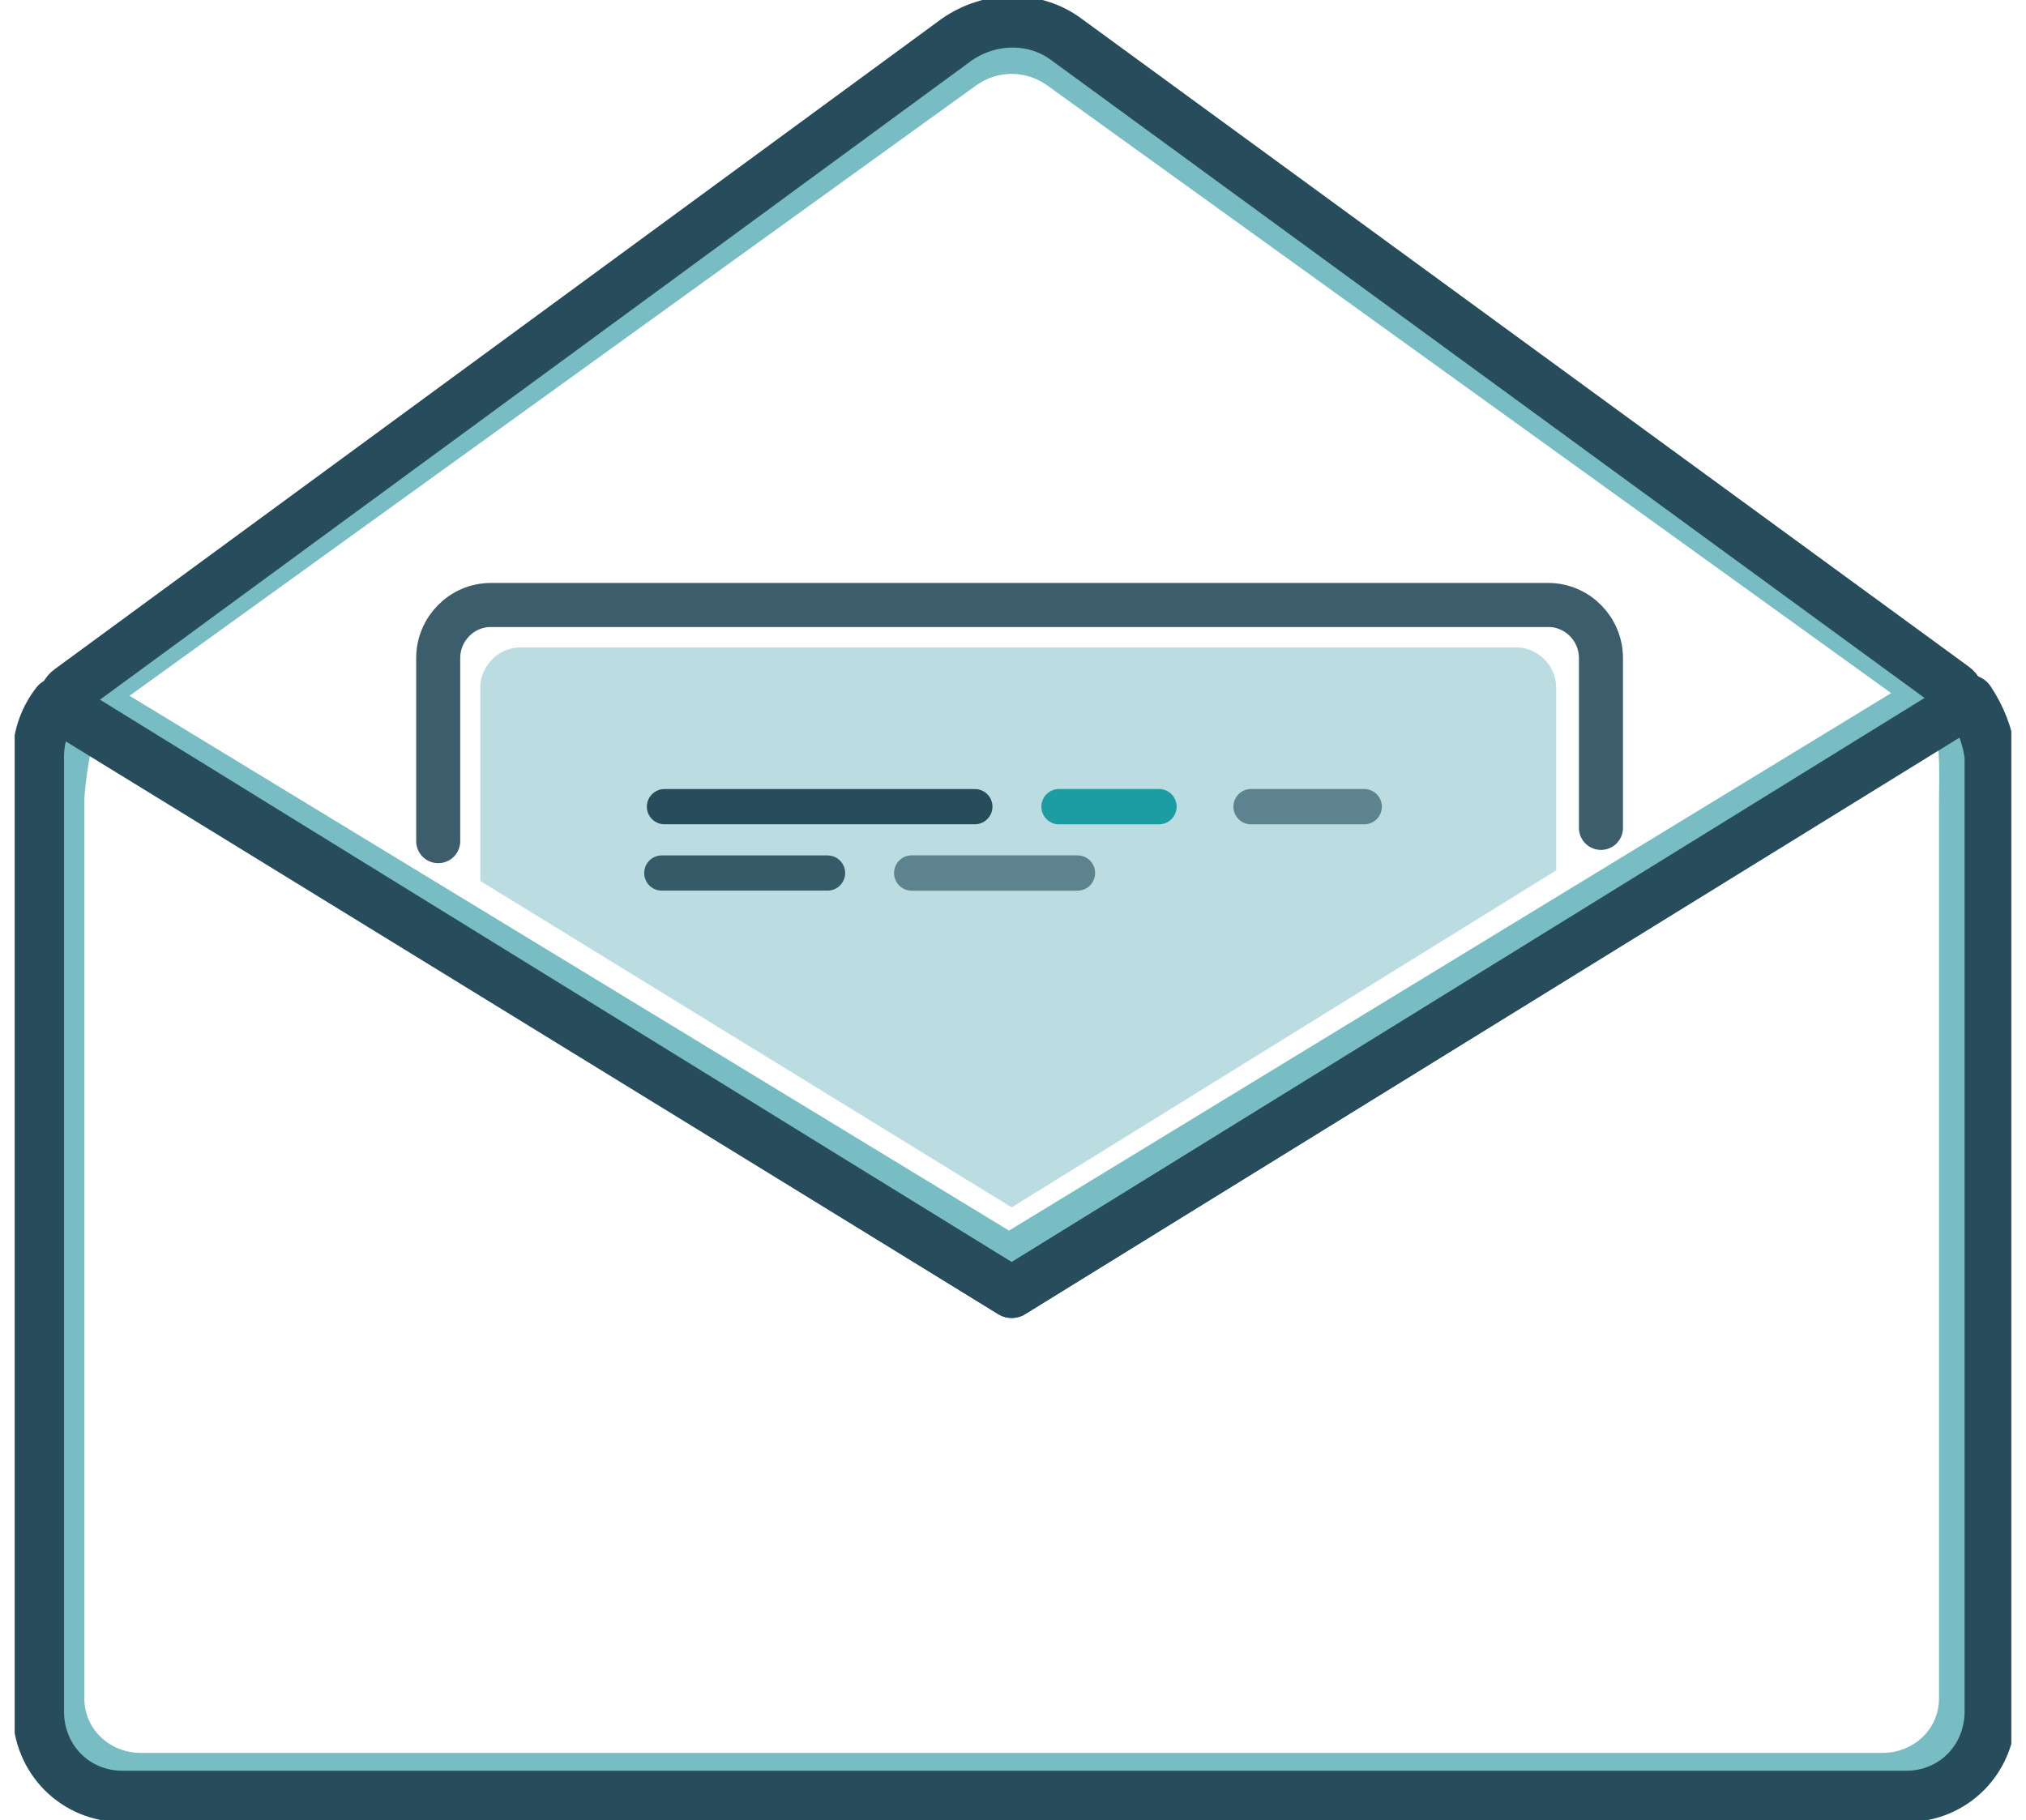 <svg width="69" height="62" viewBox="0 0 69 62" fill="none" xmlns="http://www.w3.org/2000/svg">
<g clip-path="url(#clip0)">
<path opacity="0.9" d="M54.524 28.198V22.414C54.524 21.42 53.717 20.606 52.732 20.606H16.716C15.73 20.606 14.924 21.42 14.924 22.414V28.65" stroke="#274D5C" stroke-width="1.5" stroke-miterlimit="10" stroke-linecap="round"/>
<path opacity="0.5" d="M34.455 41.123L53.001 29.644V23.408C53.001 22.685 52.373 22.052 51.657 22.052H17.701C16.985 22.052 16.358 22.685 16.358 23.408V30.006L34.455 41.123Z" fill="#78BDC4"/>
<path d="M66.529 24.221L34.455 44.014L2.65 24.312C2.292 24.764 2.023 26.662 2.023 27.294V57.842C2.023 59.379 3.277 60.554 4.8 60.554H64.11C65.633 60.554 66.887 59.379 66.887 57.842V27.294C66.887 26.571 66.977 24.673 66.529 24.221Z" stroke="#78BDC4" stroke-width="1.699" stroke-miterlimit="10" stroke-linejoin="round"/>
<path d="M36.247 2.259C35.172 1.446 33.738 1.446 32.663 2.259L3.456 23.318C3.188 23.498 3.188 23.95 3.456 24.131L34.365 42.93L65.364 24.041C65.633 23.86 65.633 23.408 65.364 23.227L36.247 2.259Z" stroke="#78BDC4" stroke-width="1.735" stroke-miterlimit="10" stroke-linejoin="round"/>
<path d="M67.067 23.86L34.455 44.015L1.933 23.951C1.575 24.402 1.306 25.035 1.306 25.758V58.294C1.306 59.921 2.561 61.187 4.173 61.187H64.916C66.529 61.187 67.783 59.921 67.783 58.294V25.758C67.694 25.035 67.425 24.402 67.067 23.86Z" stroke="#274D5C" stroke-width="1.75" stroke-miterlimit="10" stroke-linejoin="round"/>
<path d="M36.337 1.356C35.261 0.542 33.738 0.542 32.574 1.356L2.381 23.498C2.113 23.679 2.113 24.131 2.381 24.312L34.455 44.015L66.529 24.222C66.798 24.041 66.798 23.589 66.529 23.408L36.337 1.356Z" stroke="#274D5C" stroke-width="1.75" stroke-miterlimit="10" stroke-linejoin="round"/>
<path d="M22.629 27.475H33.201" stroke="#274D5C" stroke-width="1.199" stroke-miterlimit="10" stroke-linecap="round"/>
<path d="M36.068 27.475H39.472" stroke="#1C9DA3" stroke-width="1.204" stroke-miterlimit="10" stroke-linecap="round"/>
<path opacity="0.5" d="M42.608 27.475H46.46" stroke="#012C3D" stroke-width="1.204" stroke-miterlimit="10" stroke-linecap="round"/>
<path opacity="0.9" d="M22.539 29.735H28.184" stroke="#274D5C" stroke-width="1.199" stroke-miterlimit="10" stroke-linecap="round"/>
<path opacity="0.5" d="M31.051 29.735H36.695" stroke="#012C3D" stroke-width="1.204" stroke-miterlimit="10" stroke-linecap="round"/>
</g>
<defs>
<clipPath id="clip0">
<rect x="0.5" width="68" height="62" fill="white"/>
</clipPath>
</defs>
</svg>
